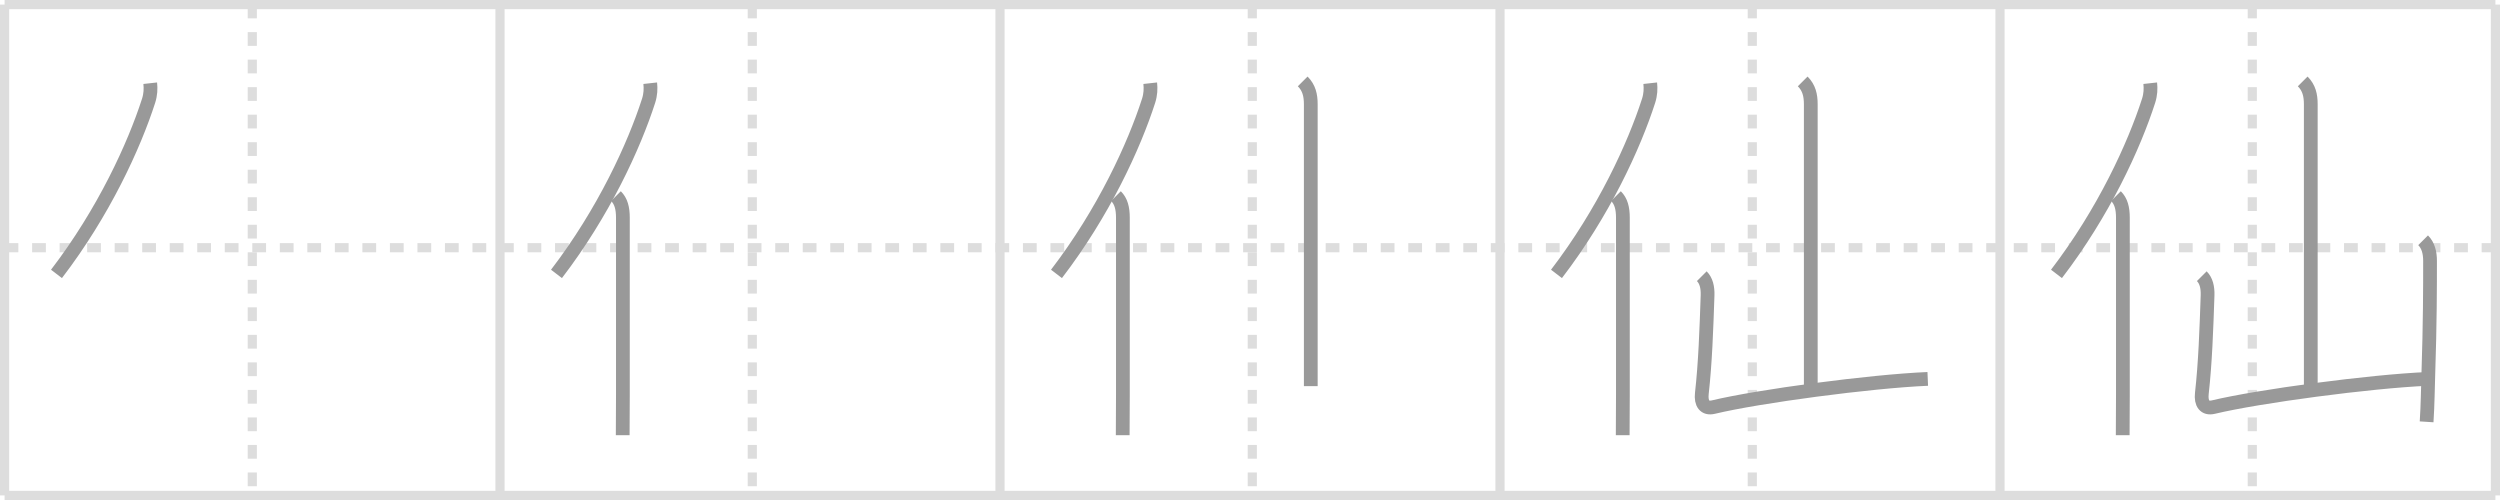 <svg width="545px" height="109px" viewBox="0 0 545 109" xmlns="http://www.w3.org/2000/svg" xmlns:xlink="http://www.w3.org/1999/xlink" xml:space="preserve" version="1.1" baseProfile="full">
<line x1="1" y1="1" x2="544" y2="1" style="stroke:#ddd;stroke-width:2"></line>
<line x1="1" y1="1" x2="1" y2="108" style="stroke:#ddd;stroke-width:2"></line>
<line x1="1" y1="108" x2="544" y2="108" style="stroke:#ddd;stroke-width:2"></line>
<line x1="544" y1="1" x2="544" y2="108" style="stroke:#ddd;stroke-width:2"></line>
<line x1="109" y1="1" x2="109" y2="108" style="stroke:#ddd;stroke-width:2"></line>
<line x1="218" y1="1" x2="218" y2="108" style="stroke:#ddd;stroke-width:2"></line>
<line x1="327" y1="1" x2="327" y2="108" style="stroke:#ddd;stroke-width:2"></line>
<line x1="436" y1="1" x2="436" y2="108" style="stroke:#ddd;stroke-width:2"></line>
<line x1="1" y1="54" x2="544" y2="54" style="stroke:#ddd;stroke-width:2;stroke-dasharray:3 3"></line>
<line x1="55" y1="1" x2="55" y2="108" style="stroke:#ddd;stroke-width:2;stroke-dasharray:3 3"></line>
<line x1="164" y1="1" x2="164" y2="108" style="stroke:#ddd;stroke-width:2;stroke-dasharray:3 3"></line>
<line x1="273" y1="1" x2="273" y2="108" style="stroke:#ddd;stroke-width:2;stroke-dasharray:3 3"></line>
<line x1="382" y1="1" x2="382" y2="108" style="stroke:#ddd;stroke-width:2;stroke-dasharray:3 3"></line>
<line x1="491" y1="1" x2="491" y2="108" style="stroke:#ddd;stroke-width:2;stroke-dasharray:3 3"></line>
<path d="M32.75,18.14c0.13,1.18,0.09,2.45-0.37,3.87c-3.13,9.73-9.75,24.23-20.07,37.7" style="fill:none;stroke:#999;stroke-width:3"></path>

<path d="M141.75,18.14c0.13,1.18,0.09,2.45-0.37,3.87c-3.13,9.73-9.75,24.23-20.07,37.7" style="fill:none;stroke:#999;stroke-width:3"></path>
<path d="M134.28,42.75c1.11,1.11,1.51,2.62,1.51,4.73c0,9.94,0,26.52,0,38.52c0,3.7-0.04,6.8-0.04,8.87" style="fill:none;stroke:#999;stroke-width:3"></path>

<path d="M250.75,18.14c0.13,1.18,0.09,2.45-0.37,3.87c-3.13,9.73-9.75,24.23-20.07,37.7" style="fill:none;stroke:#999;stroke-width:3"></path>
<path d="M243.28,42.75c1.11,1.11,1.51,2.62,1.51,4.73c0,9.94,0,26.52,0,38.52c0,3.7-0.04,6.8-0.04,8.87" style="fill:none;stroke:#999;stroke-width:3"></path>
<path d="M283.99,17.75c1.38,1.38,1.76,3,1.76,4.99c0,0.96,0,54.88,0,61.43" style="fill:none;stroke:#999;stroke-width:3"></path>

<path d="M359.75,18.14c0.13,1.18,0.09,2.45-0.37,3.87c-3.13,9.73-9.75,24.23-20.07,37.7" style="fill:none;stroke:#999;stroke-width:3"></path>
<path d="M352.28,42.75c1.11,1.11,1.51,2.62,1.51,4.73c0,9.94,0,26.52,0,38.52c0,3.7-0.04,6.8-0.04,8.87" style="fill:none;stroke:#999;stroke-width:3"></path>
<path d="M392.99,17.75c1.38,1.38,1.76,3,1.76,4.99c0,0.96,0,54.88,0,61.43" style="fill:none;stroke:#999;stroke-width:3"></path>
<path d="M370.99,60.21c0.96,0.96,1.32,2.42,1.26,4.19C372.0,71.75,371.75,79.12,371.0,85.78c-0.24,2.16,0.63,3.41,2.5,2.97c9.88-2.37,34.25-5.62,46.75-6.15" style="fill:none;stroke:#999;stroke-width:3"></path>

<path d="M468.75,18.14c0.13,1.18,0.09,2.45-0.37,3.87c-3.13,9.73-9.75,24.23-20.07,37.7" style="fill:none;stroke:#999;stroke-width:3"></path>
<path d="M461.28,42.75c1.11,1.11,1.51,2.62,1.51,4.73c0,9.94,0,26.52,0,38.52c0,3.7-0.04,6.8-0.04,8.87" style="fill:none;stroke:#999;stroke-width:3"></path>
<path d="M501.99,17.75c1.38,1.38,1.76,3,1.76,4.99c0,0.96,0,54.88,0,61.43" style="fill:none;stroke:#999;stroke-width:3"></path>
<path d="M479.99,60.21c0.96,0.96,1.32,2.42,1.26,4.19C481.0,71.75,480.75,79.12,480.0,85.78c-0.24,2.16,0.63,3.41,2.5,2.97c9.88-2.37,34.25-5.62,46.75-6.15" style="fill:none;stroke:#999;stroke-width:3"></path>
<path d="M528.24,52.38c1.13,1.13,1.51,2.74,1.51,4.49c0,5.54,0,13.5-0.38,24.88c-0.09,2.63-0.12,6.37-0.37,10.21" style="fill:none;stroke:#999;stroke-width:3"></path>

</svg>